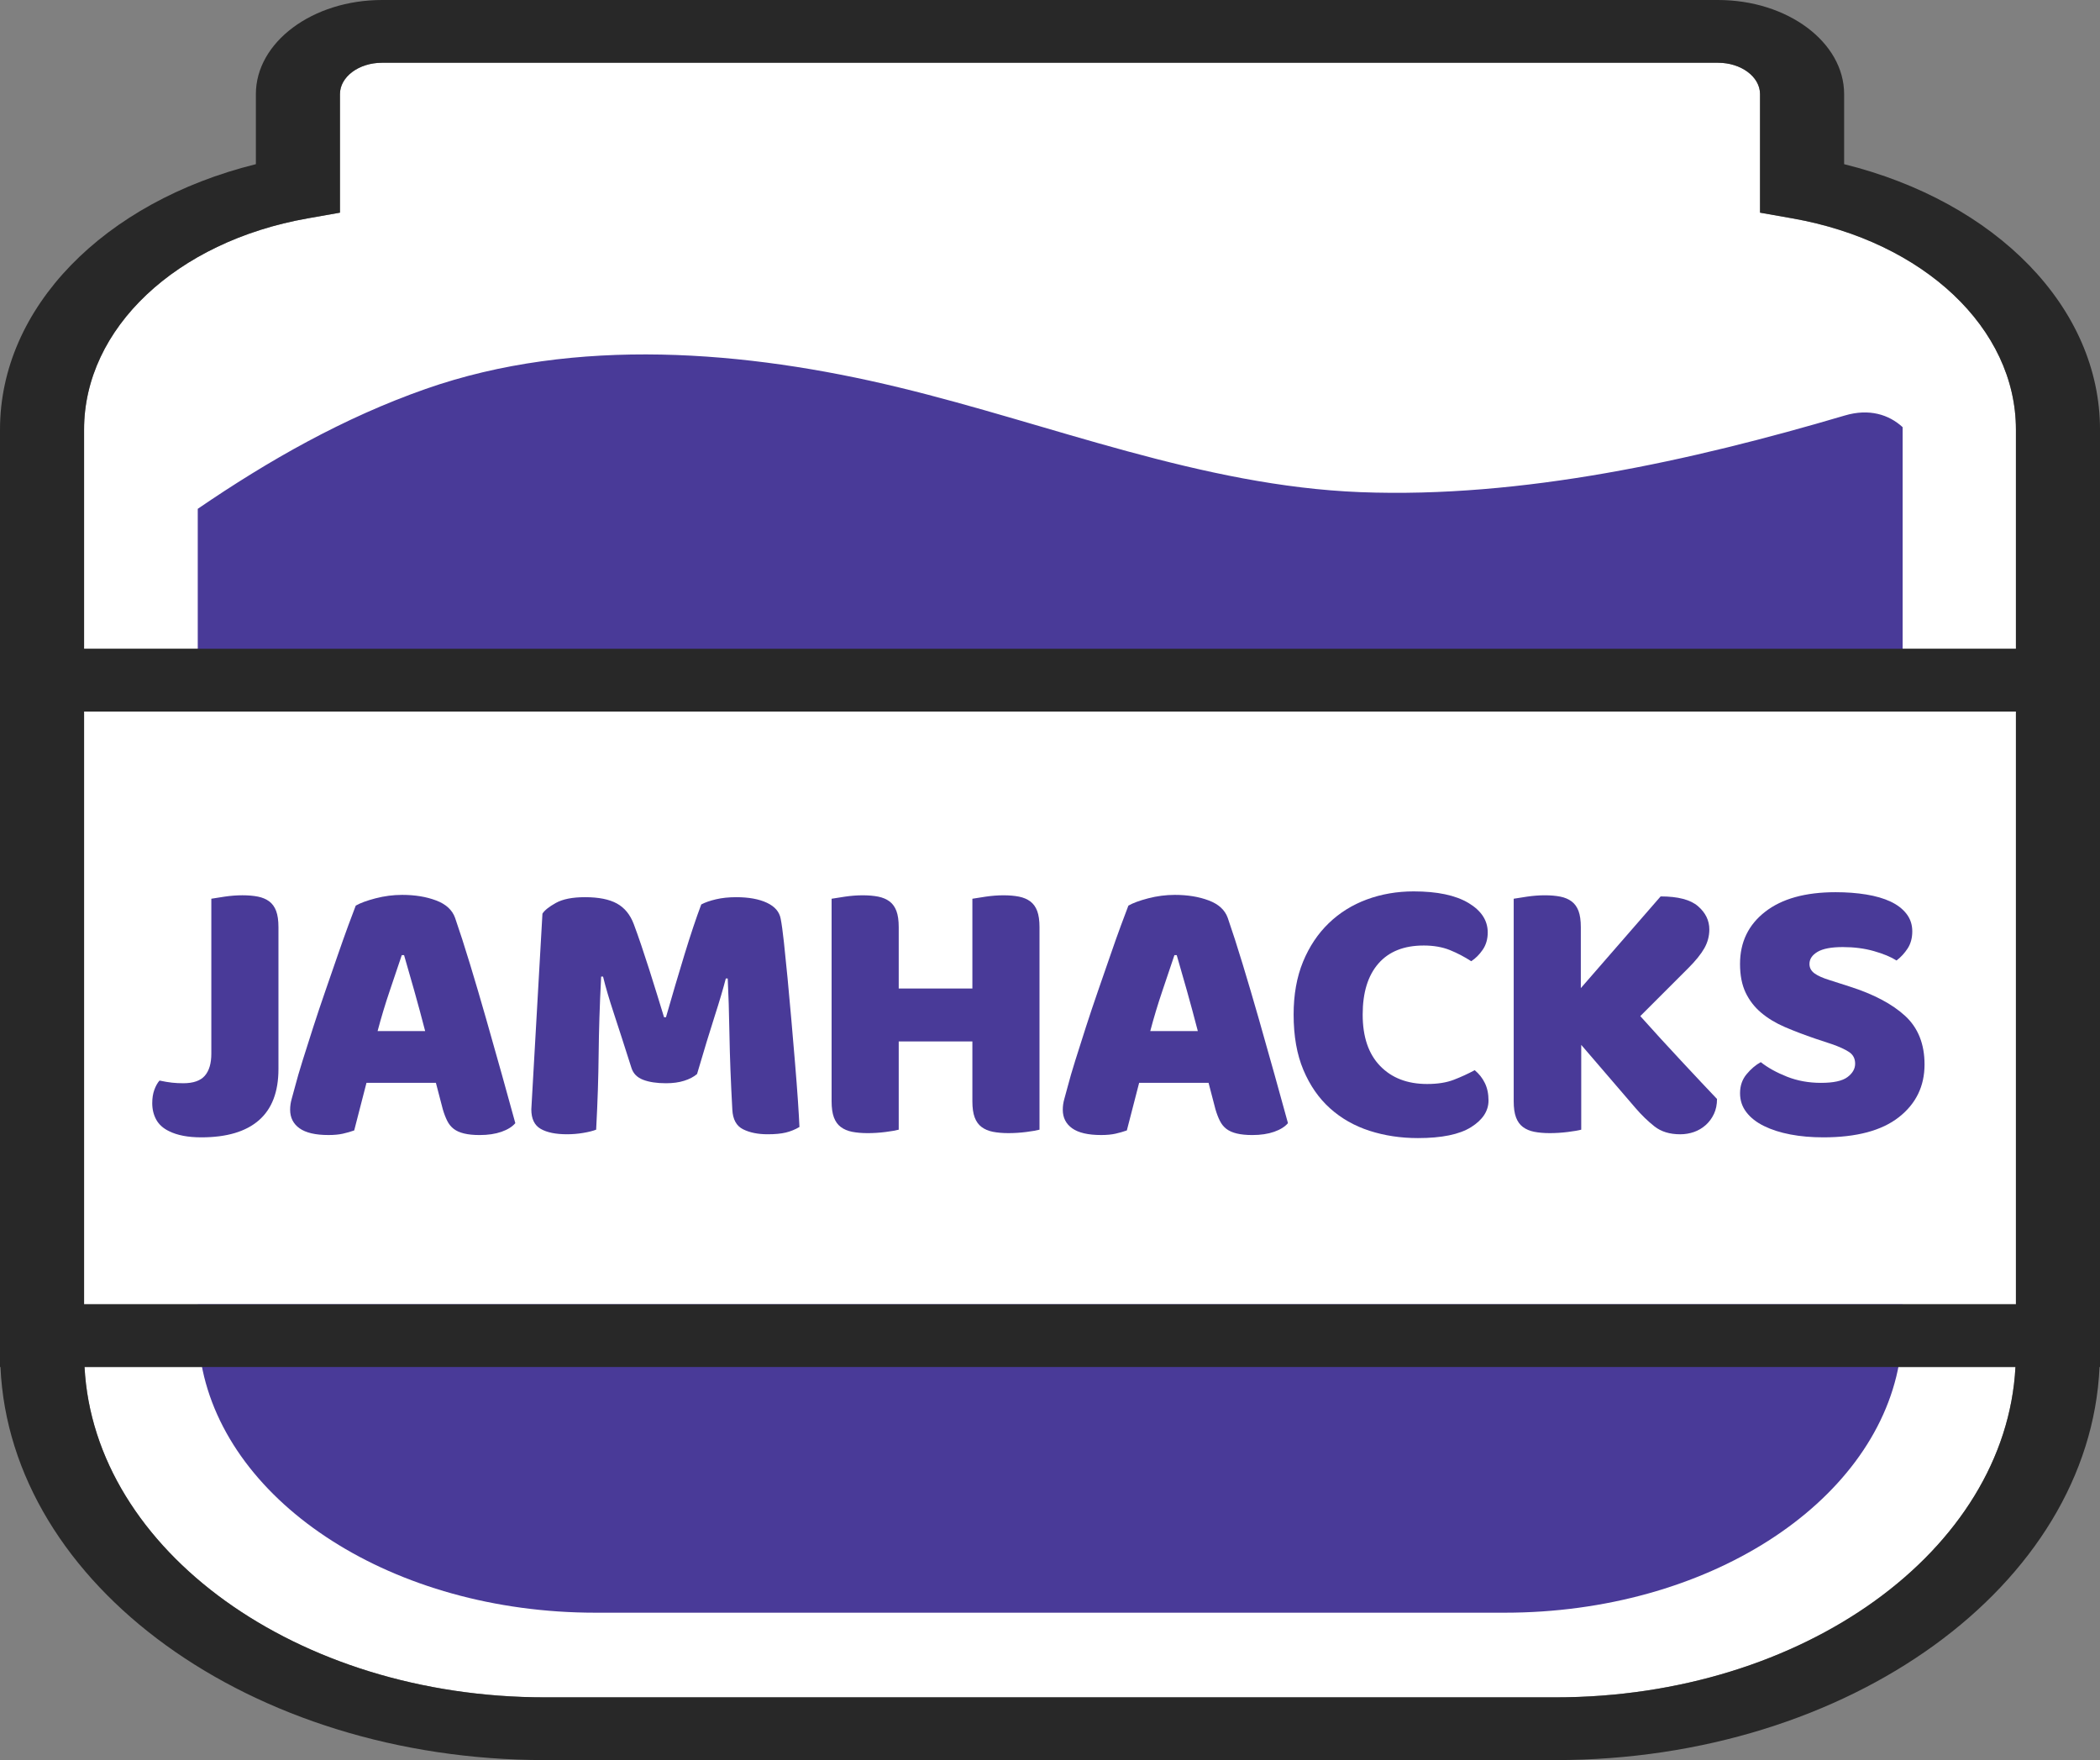 <?xml version="1.0" encoding="UTF-8" standalone="no"?>
<!-- Generator: Adobe Illustrator 16.0.2, SVG Export Plug-In . SVG Version: 6.00 Build 0)  -->

<svg
   xmlns:dc="http://purl.org/dc/elements/1.1/"
   xmlns:cc="http://creativecommons.org/ns#"
   xmlns:rdf="http://www.w3.org/1999/02/22-rdf-syntax-ns#"
   xmlns:svg="http://www.w3.org/2000/svg"
   xmlns="http://www.w3.org/2000/svg"
   xmlns:sodipodi="http://sodipodi.sourceforge.net/DTD/sodipodi-0.dtd"
   xmlns:inkscape="http://www.inkscape.org/namespaces/inkscape"
   version="1.1"
   id="Logo"
   x="0px"
   y="0px"
   width="231.145"
   height="193.709"
   viewBox="0 0 231.145 193.709"
   enable-background="new 0 0 612 612"
   xml:space="preserve"
   inkscape:version="0.91 r13725"
   sodipodi:docname="JAMHacks Icon.svg"
   inkscape:export-filename="C:\Users\Ethan\git\jamhacks.ca\res\JAMHacks Icon.png"
   inkscape:export-xdpi="371.69159"
   inkscape:export-ydpi="371.69159"><rect x="0" y="0" width="231.145" height="193.709" fill="#808080" stroke="none"/><defs
     id="defs51" /><sodipodi:namedview
     pagecolor="#ffffff"
     bordercolor="#666666"
     borderopacity="1"
     objecttolerance="10"
     gridtolerance="10"
     guidetolerance="10"
     inkscape:pageopacity="0"
     inkscape:pageshadow="2"
     inkscape:window-width="1920"
     inkscape:window-height="1137"
     id="namedview49"
     showgrid="false"
     inkscape:zoom="1.5424837"
     inkscape:cx="2.5687573"
     inkscape:cy="152.42987"
     inkscape:window-x="1272"
     inkscape:window-y="-8"
     inkscape:window-maximized="1"
     inkscape:current-layer="Logo"
     fit-margin-top="0"
     fit-margin-left="0"
     fit-margin-right="0"
     fit-margin-bottom="0" /><path
     style="fill:#ffffff;fill-opacity:1"
     d="m 9.305,150.449 c 0.133,2.522 0.598,4.982 1.363,7.355 0.766,2.373 1.832,4.661 3.166,6.838 1.334,2.177 2.938,4.245 4.777,6.178 1.839,1.933 3.914,3.732 6.195,5.373 2.281,1.642 4.769,3.125 7.428,4.428 2.659,1.302 5.491,2.424 8.465,3.34 2.974,0.916 6.088,1.626 9.312,2.107 3.225,0.482 6.559,0.734 9.971,0.734 l 111.225,0 c 3.409,0 6.739,-0.253 9.961,-0.734 3.222,-0.482 6.334,-1.192 9.305,-2.107 2.971,-0.916 5.802,-2.037 8.459,-3.34 2.657,-1.302 5.139,-2.786 7.418,-4.428 2.279,-1.641 4.354,-3.44 6.191,-5.373 1.838,-1.933 3.44,-4.001 4.773,-6.178 1.333,-2.177 2.397,-4.464 3.162,-6.838 0.765,-2.373 1.23,-4.833 1.363,-7.355 l -212.535,0 z"
     id="path4205"
     inkscape:export-xdpi="371.69159"
     inkscape:export-ydpi="371.69159"
     inkscape:connector-curvature="0" /><path
     style="fill:#ffffff;fill-opacity:1"
     d="m 42.045,6.906 c -0.638,0 -1.245,0.097 -1.799,0.271 -0.553,0.175 -1.052,0.428 -1.471,0.74 -0.419,0.313 -0.76,0.685 -0.994,1.098 -0.234,0.413 -0.363,0.868 -0.363,1.344 l 0,13.045 -3.561,0.629 c -1.811,0.32 -3.554,0.749 -5.217,1.277 -1.663,0.528 -3.245,1.156 -4.738,1.871 -1.493,0.715 -2.895,1.518 -4.195,2.398 -1.3,0.881 -2.499,1.838 -3.584,2.863 -1.085,1.025 -2.057,2.117 -2.904,3.266 -0.847,1.148 -1.571,2.351 -2.158,3.602 -0.587,1.25 -1.039,2.546 -1.344,3.877 -0.305,1.331 -0.463,2.697 -0.463,4.088 l 0,24.127 212.637,0 0,-24.127 c 0,-1.391 -0.158,-2.757 -0.463,-4.088 -0.305,-1.331 -0.756,-2.627 -1.344,-3.877 -0.587,-1.25 -1.311,-2.453 -2.158,-3.602 -0.848,-1.148 -1.819,-2.241 -2.904,-3.266 -1.085,-1.025 -2.284,-1.983 -3.584,-2.863 -1.3,-0.881 -2.703,-1.683 -4.195,-2.398 -1.493,-0.715 -3.075,-1.343 -4.738,-1.871 -1.663,-0.528 -3.406,-0.957 -5.217,-1.277 l -3.562,-0.629 0,-13.045 c 0,-0.476 -0.129,-0.931 -0.363,-1.344 -0.234,-0.413 -0.575,-0.785 -0.994,-1.098 -0.419,-0.313 -0.917,-0.565 -1.471,-0.74 -0.553,-0.175 -1.161,-0.271 -1.799,-0.271 l -147.053,0 z"
     id="path4201"
     inkscape:export-xdpi="371.69159"
     inkscape:export-ydpi="371.69159"
     inkscape:connector-curvature="0" /><path
     d="m 203.067,45.726 c -16.898,4.991 -35.57,9.128 -53.319,8.439 -17.451,-0.678 -34.085,-7.491 -50.845,-11.537 -16.771,-4.057 -35.534,-5.613 -52.053,0.178 -9.025,3.167 -17.278,7.858 -25.083,13.193 l 0,1.028 0,15.834 0,73.083 c 0,1.398 0.131,2.772 0.394,4.122 2.778,15.47 21.137,27.422 43.376,27.422 l 100.083,0 c 22.254,0 40.629,-11.952 43.408,-27.422 0.262,-1.35 0.393,-2.724 0.393,-4.122 l 0,-88.498 0,-0.419 0,-10.014 c -1.511,-1.394 -3.697,-2.076 -6.354,-1.287 z"
     id="path6"
     inkscape:connector-curvature="0"
     style="fill:#493a98;fill-opacity:1"
     inkscape:export-xdpi="371.69159"
     inkscape:export-ydpi="371.69159" /><g
     id="g4207"
     inkscape:export-xdpi="371.69159"
     inkscape:export-ydpi="371.69159"
     transform="translate(-184.016,-214.559)"><path
       id="path4203"
       d="m 193.27,292.867 0,65.234 212.637,0 0,-65.234 -212.637,0 z"
       style="fill:#ffffff;fill-opacity:1"
       inkscape:connector-curvature="0" /><g
       id="g4161"><path
         style="fill:#493a98;fill-opacity:1"
         inkscape:connector-curvature="0"
         id="path23"
         d="m 207.277,313.469 c 0.309,-0.057 0.802,-0.135 1.478,-0.232 0.675,-0.098 1.323,-0.147 1.942,-0.147 0.646,0 1.217,0.05 1.709,0.147 0.492,0.098 0.907,0.275 1.246,0.527 0.338,0.253 0.591,0.604 0.76,1.056 0.169,0.452 0.253,1.042 0.253,1.773 l 0,15.624 c 0,2.505 -0.718,4.384 -2.154,5.636 -1.436,1.251 -3.546,1.878 -6.333,1.878 -1.465,0 -2.647,-0.226 -3.547,-0.675 -0.648,-0.31 -1.12,-0.732 -1.415,-1.267 -0.295,-0.534 -0.443,-1.141 -0.443,-1.816 0,-0.563 0.077,-1.054 0.233,-1.477 0.154,-0.423 0.343,-0.761 0.569,-1.015 0.535,0.114 0.992,0.191 1.374,0.232 0.379,0.042 0.794,0.063 1.246,0.063 1.097,0 1.884,-0.274 2.364,-0.822 0.478,-0.55 0.718,-1.358 0.718,-2.429 l 0,-17.056 z" /><path
         style="fill:#493a98;fill-opacity:1"
         inkscape:connector-curvature="0"
         id="path25"
         d="m 223.172,314.229 c 0.479,-0.28 1.204,-0.549 2.175,-0.803 0.971,-0.252 1.948,-0.38 2.934,-0.38 1.407,0 2.653,0.204 3.737,0.613 1.083,0.406 1.78,1.048 2.09,1.921 0.507,1.464 1.056,3.166 1.647,5.107 0.591,1.943 1.182,3.949 1.773,6.019 0.591,2.068 1.168,4.109 1.731,6.122 0.563,2.014 1.055,3.793 1.478,5.341 -0.338,0.396 -0.845,0.712 -1.521,0.95 -0.675,0.238 -1.478,0.359 -2.406,0.359 -0.676,0 -1.246,-0.058 -1.71,-0.171 -0.465,-0.111 -0.844,-0.28 -1.14,-0.505 -0.296,-0.225 -0.535,-0.521 -0.719,-0.888 -0.182,-0.364 -0.344,-0.787 -0.485,-1.267 l -0.76,-2.913 -7.642,0 c -0.226,0.845 -0.451,1.718 -0.676,2.618 -0.225,0.901 -0.45,1.772 -0.675,2.618 -0.394,0.141 -0.809,0.259 -1.246,0.358 -0.437,0.098 -0.964,0.148 -1.583,0.148 -1.436,0 -2.499,-0.248 -3.188,-0.739 -0.691,-0.493 -1.035,-1.176 -1.035,-2.048 0,-0.396 0.057,-0.789 0.169,-1.183 0.113,-0.395 0.239,-0.858 0.38,-1.393 0.196,-0.762 0.472,-1.703 0.823,-2.83 0.352,-1.125 0.739,-2.344 1.162,-3.653 0.422,-1.309 0.872,-2.651 1.35,-4.03 0.479,-1.378 0.93,-2.681 1.351,-3.905 0.423,-1.226 0.81,-2.316 1.162,-3.273 0.353,-0.955 0.628,-1.687 0.824,-2.193 z m 5.067,5.447 c -0.395,1.183 -0.838,2.498 -1.331,3.946 -0.493,1.451 -0.935,2.921 -1.33,4.414 l 5.235,0 c -0.394,-1.521 -0.795,-3.005 -1.203,-4.455 -0.408,-1.45 -0.781,-2.751 -1.119,-3.905 l -0.252,0 z" /><path
         style="fill:#493a98;fill-opacity:1"
         inkscape:connector-curvature="0"
         id="path27"
         d="m 260.739,332.764 c -0.366,0.312 -0.838,0.557 -1.415,0.739 -0.577,0.184 -1.246,0.274 -2.006,0.274 -1.013,0 -1.851,-0.127 -2.512,-0.38 -0.662,-0.254 -1.092,-0.688 -1.288,-1.31 -0.788,-2.477 -1.436,-4.481 -1.942,-6.016 -0.507,-1.534 -0.902,-2.878 -1.183,-4.032 l -0.21,0 c -0.085,1.661 -0.148,3.173 -0.191,4.539 -0.042,1.365 -0.071,2.695 -0.084,3.989 -0.014,1.295 -0.042,2.604 -0.084,3.928 -0.042,1.322 -0.106,2.786 -0.19,4.391 -0.367,0.141 -0.844,0.26 -1.436,0.359 -0.591,0.099 -1.182,0.147 -1.773,0.147 -1.239,0 -2.203,-0.197 -2.892,-0.591 -0.69,-0.395 -1.035,-1.111 -1.035,-2.154 l 1.224,-21.533 c 0.225,-0.365 0.718,-0.76 1.479,-1.183 0.759,-0.421 1.829,-0.632 3.208,-0.632 1.493,0 2.661,0.231 3.505,0.695 0.844,0.464 1.462,1.218 1.857,2.259 0.254,0.676 0.528,1.45 0.824,2.323 0.295,0.872 0.591,1.773 0.887,2.702 0.295,0.928 0.584,1.851 0.866,2.765 0.281,0.916 0.534,1.738 0.759,2.471 l 0.211,0 c 0.676,-2.363 1.351,-4.651 2.027,-6.862 0.675,-2.21 1.294,-4.06 1.857,-5.552 0.422,-0.225 0.964,-0.414 1.626,-0.569 0.661,-0.155 1.399,-0.231 2.217,-0.231 1.379,0 2.505,0.204 3.377,0.611 0.873,0.408 1.379,0.992 1.521,1.752 0.112,0.564 0.232,1.43 0.358,2.597 0.128,1.168 0.26,2.483 0.401,3.947 0.141,1.464 0.282,3.015 0.423,4.646 0.141,1.631 0.274,3.2 0.401,4.706 0.126,1.506 0.231,2.885 0.317,4.138 0.083,1.253 0.14,2.217 0.168,2.893 -0.478,0.283 -0.978,0.485 -1.499,0.612 -0.521,0.127 -1.188,0.19 -2.005,0.19 -1.07,0 -1.971,-0.184 -2.702,-0.549 -0.733,-0.367 -1.126,-1.083 -1.182,-2.153 -0.169,-3.068 -0.275,-5.827 -0.317,-8.275 -0.042,-2.451 -0.106,-4.504 -0.19,-6.165 l -0.211,0 c -0.282,1.099 -0.69,2.478 -1.224,4.137 -0.535,1.662 -1.182,3.788 -1.942,6.377 z" /><path
         style="fill:#493a98;fill-opacity:1"
         inkscape:connector-curvature="0"
         id="path29"
         d="m 298.433,338.887 c -0.31,0.085 -0.795,0.169 -1.456,0.254 -0.662,0.084 -1.317,0.126 -1.964,0.126 -0.647,0 -1.218,-0.051 -1.71,-0.147 -0.492,-0.099 -0.907,-0.274 -1.246,-0.528 -0.337,-0.253 -0.591,-0.604 -0.759,-1.056 -0.169,-0.45 -0.253,-1.041 -0.253,-1.773 l 0,-6.588 -8.107,0 0,9.713 c -0.309,0.085 -0.795,0.169 -1.456,0.254 -0.663,0.084 -1.316,0.126 -1.964,0.126 -0.647,0 -1.218,-0.051 -1.709,-0.147 -0.493,-0.099 -0.908,-0.274 -1.246,-0.528 -0.338,-0.253 -0.592,-0.604 -0.76,-1.056 -0.169,-0.45 -0.253,-1.041 -0.253,-1.773 l 0,-22.293 c 0.309,-0.057 0.802,-0.135 1.478,-0.232 0.676,-0.097 1.322,-0.147 1.942,-0.147 0.648,0 1.217,0.05 1.71,0.147 0.492,0.098 0.908,0.275 1.246,0.527 0.338,0.253 0.591,0.604 0.76,1.056 0.168,0.452 0.252,1.042 0.252,1.773 l 0,6.757 8.107,0 0,-9.881 c 0.31,-0.057 0.802,-0.135 1.478,-0.232 0.676,-0.097 1.323,-0.147 1.943,-0.147 0.646,0 1.217,0.05 1.71,0.147 0.491,0.098 0.906,0.275 1.245,0.527 0.337,0.253 0.591,0.604 0.759,1.056 0.169,0.452 0.253,1.042 0.253,1.773 l 0,22.292 z" /><path
         style="fill:#493a98;fill-opacity:1"
         inkscape:connector-curvature="0"
         id="path31"
         d="m 308.217,314.229 c 0.479,-0.28 1.203,-0.549 2.175,-0.803 0.973,-0.252 1.949,-0.38 2.934,-0.38 1.408,0 2.654,0.204 3.736,0.613 1.085,0.406 1.78,1.048 2.092,1.921 0.507,1.464 1.056,3.166 1.646,5.107 0.591,1.943 1.184,3.949 1.775,6.019 0.591,2.068 1.166,4.109 1.729,6.122 0.563,2.014 1.057,3.793 1.477,5.341 -0.336,0.396 -0.843,0.712 -1.519,0.95 -0.677,0.238 -1.479,0.359 -2.406,0.359 -0.675,0 -1.245,-0.058 -1.711,-0.171 -0.465,-0.111 -0.843,-0.28 -1.139,-0.505 -0.296,-0.225 -0.537,-0.521 -0.719,-0.888 -0.184,-0.364 -0.345,-0.787 -0.486,-1.267 l -0.759,-2.913 -7.642,0 c -0.226,0.845 -0.451,1.718 -0.676,2.618 -0.228,0.901 -0.452,1.772 -0.677,2.618 -0.394,0.141 -0.81,0.259 -1.246,0.358 -0.437,0.098 -0.963,0.148 -1.583,0.148 -1.436,0 -2.498,-0.248 -3.188,-0.739 -0.689,-0.493 -1.034,-1.176 -1.034,-2.048 0,-0.396 0.056,-0.789 0.169,-1.183 0.112,-0.395 0.24,-0.858 0.38,-1.393 0.195,-0.762 0.471,-1.703 0.823,-2.83 0.352,-1.125 0.738,-2.344 1.161,-3.653 0.423,-1.309 0.871,-2.651 1.35,-4.03 0.48,-1.378 0.93,-2.681 1.353,-3.905 0.421,-1.226 0.807,-2.316 1.161,-3.273 0.352,-0.955 0.628,-1.687 0.824,-2.193 z m 5.067,5.447 c -0.396,1.183 -0.838,2.498 -1.33,3.946 -0.492,1.451 -0.937,2.921 -1.33,4.414 l 5.235,0 c -0.395,-1.521 -0.795,-3.005 -1.203,-4.455 -0.408,-1.45 -0.781,-2.751 -1.119,-3.905 l -0.253,0 z" /><path
         style="fill:#493a98;fill-opacity:1"
         inkscape:connector-curvature="0"
         id="path33"
         d="m 340.716,318.619 c -2.166,0 -3.827,0.661 -4.981,1.985 -1.155,1.324 -1.73,3.194 -1.73,5.616 0,2.448 0.639,4.334 1.921,5.656 1.279,1.323 3.005,1.984 5.173,1.984 1.152,0 2.132,-0.154 2.935,-0.464 0.802,-0.309 1.568,-0.661 2.3,-1.056 0.479,0.395 0.852,0.865 1.118,1.414 0.269,0.549 0.403,1.189 0.403,1.922 0,1.154 -0.642,2.133 -1.921,2.935 -1.282,0.803 -3.232,1.202 -5.849,1.202 -1.886,0 -3.66,-0.268 -5.321,-0.801 -1.66,-0.536 -3.109,-1.358 -4.349,-2.471 -1.238,-1.11 -2.215,-2.519 -2.934,-4.223 -0.719,-1.702 -1.077,-3.736 -1.077,-6.1 0,-2.197 0.346,-4.131 1.034,-5.807 0.69,-1.675 1.633,-3.088 2.829,-4.243 1.196,-1.155 2.597,-2.027 4.201,-2.618 1.604,-0.591 3.321,-0.887 5.149,-0.887 2.592,0 4.597,0.423 6.02,1.267 1.421,0.845 2.132,1.929 2.132,3.252 0,0.731 -0.184,1.366 -0.55,1.9 -0.366,0.534 -0.788,0.957 -1.267,1.267 -0.731,-0.479 -1.513,-0.887 -2.343,-1.226 -0.832,-0.334 -1.795,-0.504 -2.893,-0.504 z" /><path
         style="fill:#493a98;fill-opacity:1"
         inkscape:connector-curvature="0"
         id="path35"
         d="m 358.061,329.555 0,9.332 c -0.312,0.085 -0.803,0.169 -1.479,0.254 -0.677,0.084 -1.338,0.126 -1.983,0.126 -0.65,0 -1.219,-0.051 -1.712,-0.147 -0.493,-0.099 -0.906,-0.274 -1.245,-0.528 -0.337,-0.253 -0.592,-0.604 -0.76,-1.056 -0.169,-0.45 -0.254,-1.041 -0.254,-1.773 l 0,-22.293 c 0.312,-0.057 0.803,-0.135 1.479,-0.232 0.676,-0.098 1.322,-0.147 1.94,-0.147 0.647,0 1.218,0.05 1.71,0.147 0.493,0.098 0.908,0.275 1.245,0.527 0.339,0.253 0.591,0.604 0.762,1.056 0.167,0.452 0.251,1.042 0.251,1.773 l 0,6.714 8.784,-10.093 c 1.914,0 3.286,0.36 4.116,1.078 0.83,0.718 1.245,1.569 1.245,2.555 0,0.731 -0.183,1.423 -0.548,2.068 -0.366,0.646 -0.957,1.379 -1.773,2.195 l -5.278,5.277 c 0.703,0.789 1.443,1.605 2.217,2.451 0.774,0.842 1.535,1.665 2.28,2.468 0.745,0.803 1.464,1.571 2.153,2.303 0.689,0.732 1.288,1.365 1.795,1.899 0,0.619 -0.114,1.17 -0.338,1.646 -0.226,0.479 -0.527,0.887 -0.907,1.225 -0.38,0.338 -0.81,0.592 -1.288,0.761 -0.48,0.167 -0.987,0.253 -1.521,0.253 -1.154,0 -2.095,-0.29 -2.827,-0.865 -0.733,-0.577 -1.437,-1.26 -2.112,-2.049 l -5.952,-6.925 z" /><path
         style="fill:#493a98;fill-opacity:1"
         inkscape:connector-curvature="0"
         id="path37"
         d="m 383.857,328.88 c -1.24,-0.423 -2.365,-0.852 -3.379,-1.287 -1.013,-0.437 -1.885,-0.964 -2.617,-1.584 -0.733,-0.619 -1.301,-1.358 -1.711,-2.217 -0.406,-0.858 -0.611,-1.906 -0.611,-3.145 0,-2.394 0.921,-4.308 2.766,-5.743 1.844,-1.436 4.426,-2.153 7.748,-2.153 1.21,0 2.335,0.083 3.379,0.254 1.038,0.169 1.935,0.43 2.68,0.78 0.745,0.352 1.33,0.802 1.753,1.352 0.423,0.549 0.634,1.188 0.634,1.921 0,0.731 -0.17,1.358 -0.507,1.879 -0.339,0.521 -0.747,0.964 -1.226,1.331 -0.62,-0.396 -1.45,-0.739 -2.491,-1.035 -1.041,-0.296 -2.182,-0.443 -3.421,-0.443 -1.266,0 -2.195,0.176 -2.786,0.527 -0.591,0.353 -0.886,0.795 -0.886,1.331 0,0.422 0.184,0.765 0.549,1.034 0.366,0.267 0.914,0.513 1.646,0.738 l 2.238,0.718 c 2.646,0.843 4.679,1.922 6.101,3.229 1.421,1.311 2.132,3.09 2.132,5.342 0,2.394 -0.942,4.328 -2.828,5.806 -1.887,1.478 -4.658,2.216 -8.318,2.216 -1.295,0 -2.498,-0.104 -3.61,-0.315 -1.112,-0.212 -2.084,-0.521 -2.913,-0.931 -0.83,-0.406 -1.478,-0.914 -1.941,-1.52 -0.466,-0.605 -0.697,-1.301 -0.697,-2.09 0,-0.816 0.238,-1.514 0.719,-2.091 0.477,-0.575 0.998,-1.019 1.562,-1.329 0.788,0.62 1.752,1.153 2.894,1.604 1.139,0.449 2.384,0.676 3.736,0.676 1.377,0 2.349,-0.211 2.912,-0.634 0.563,-0.422 0.845,-0.913 0.845,-1.477 0,-0.563 -0.225,-0.994 -0.675,-1.288 -0.451,-0.296 -1.084,-0.585 -1.9,-0.867 l -1.777,-0.589 z" /></g></g><path
     style="fill:#282828"
     d="m 42.047,0 c -7.654,0 -13.883,4.647 -13.883,10.359 l 0,7.709 C 11.407,22.222 0,33.865 0,47.275 l 0,24.127 0,6.906 0,70.633 0,1.508 0.051,0 c 1.071,23.988 27.533,43.26 59.932,43.26 l 111.225,0 c 32.371,0 58.816,-19.271 59.887,-43.26 l 0.051,0 0,-72.141 0,-6.906 0,-24.127 c 0,-13.41 -11.408,-25.053 -28.164,-29.207 l 0,-7.709 C 202.981,4.647 196.753,0 189.098,0 L 42.047,0 Z m -0.002,6.906 147.053,0 c 2.552,0 4.627,1.549 4.627,3.453 l 0,13.045 3.562,0.629 c 14.485,2.561 24.604,12.118 24.604,23.242 l 0,24.127 -212.637,0 0,-24.127 c 0,-11.124 10.118,-20.681 24.604,-23.242 l 3.561,-0.629 0,-13.045 c 0,-1.905 2.075,-3.453 4.627,-3.453 z M 9.254,78.309 l 212.637,0 0,65.234 -212.637,0 0,-65.234 z m 0.051,72.141 212.535,0 c -1.065,20.179 -23.363,36.354 -50.633,36.354 l -111.225,0 c -27.295,0 -49.612,-16.175 -50.678,-36.354 z"
     id="path10"
     inkscape:connector-curvature="0"
     inkscape:export-xdpi="371.69159"
     inkscape:export-ydpi="371.69159" /></svg>